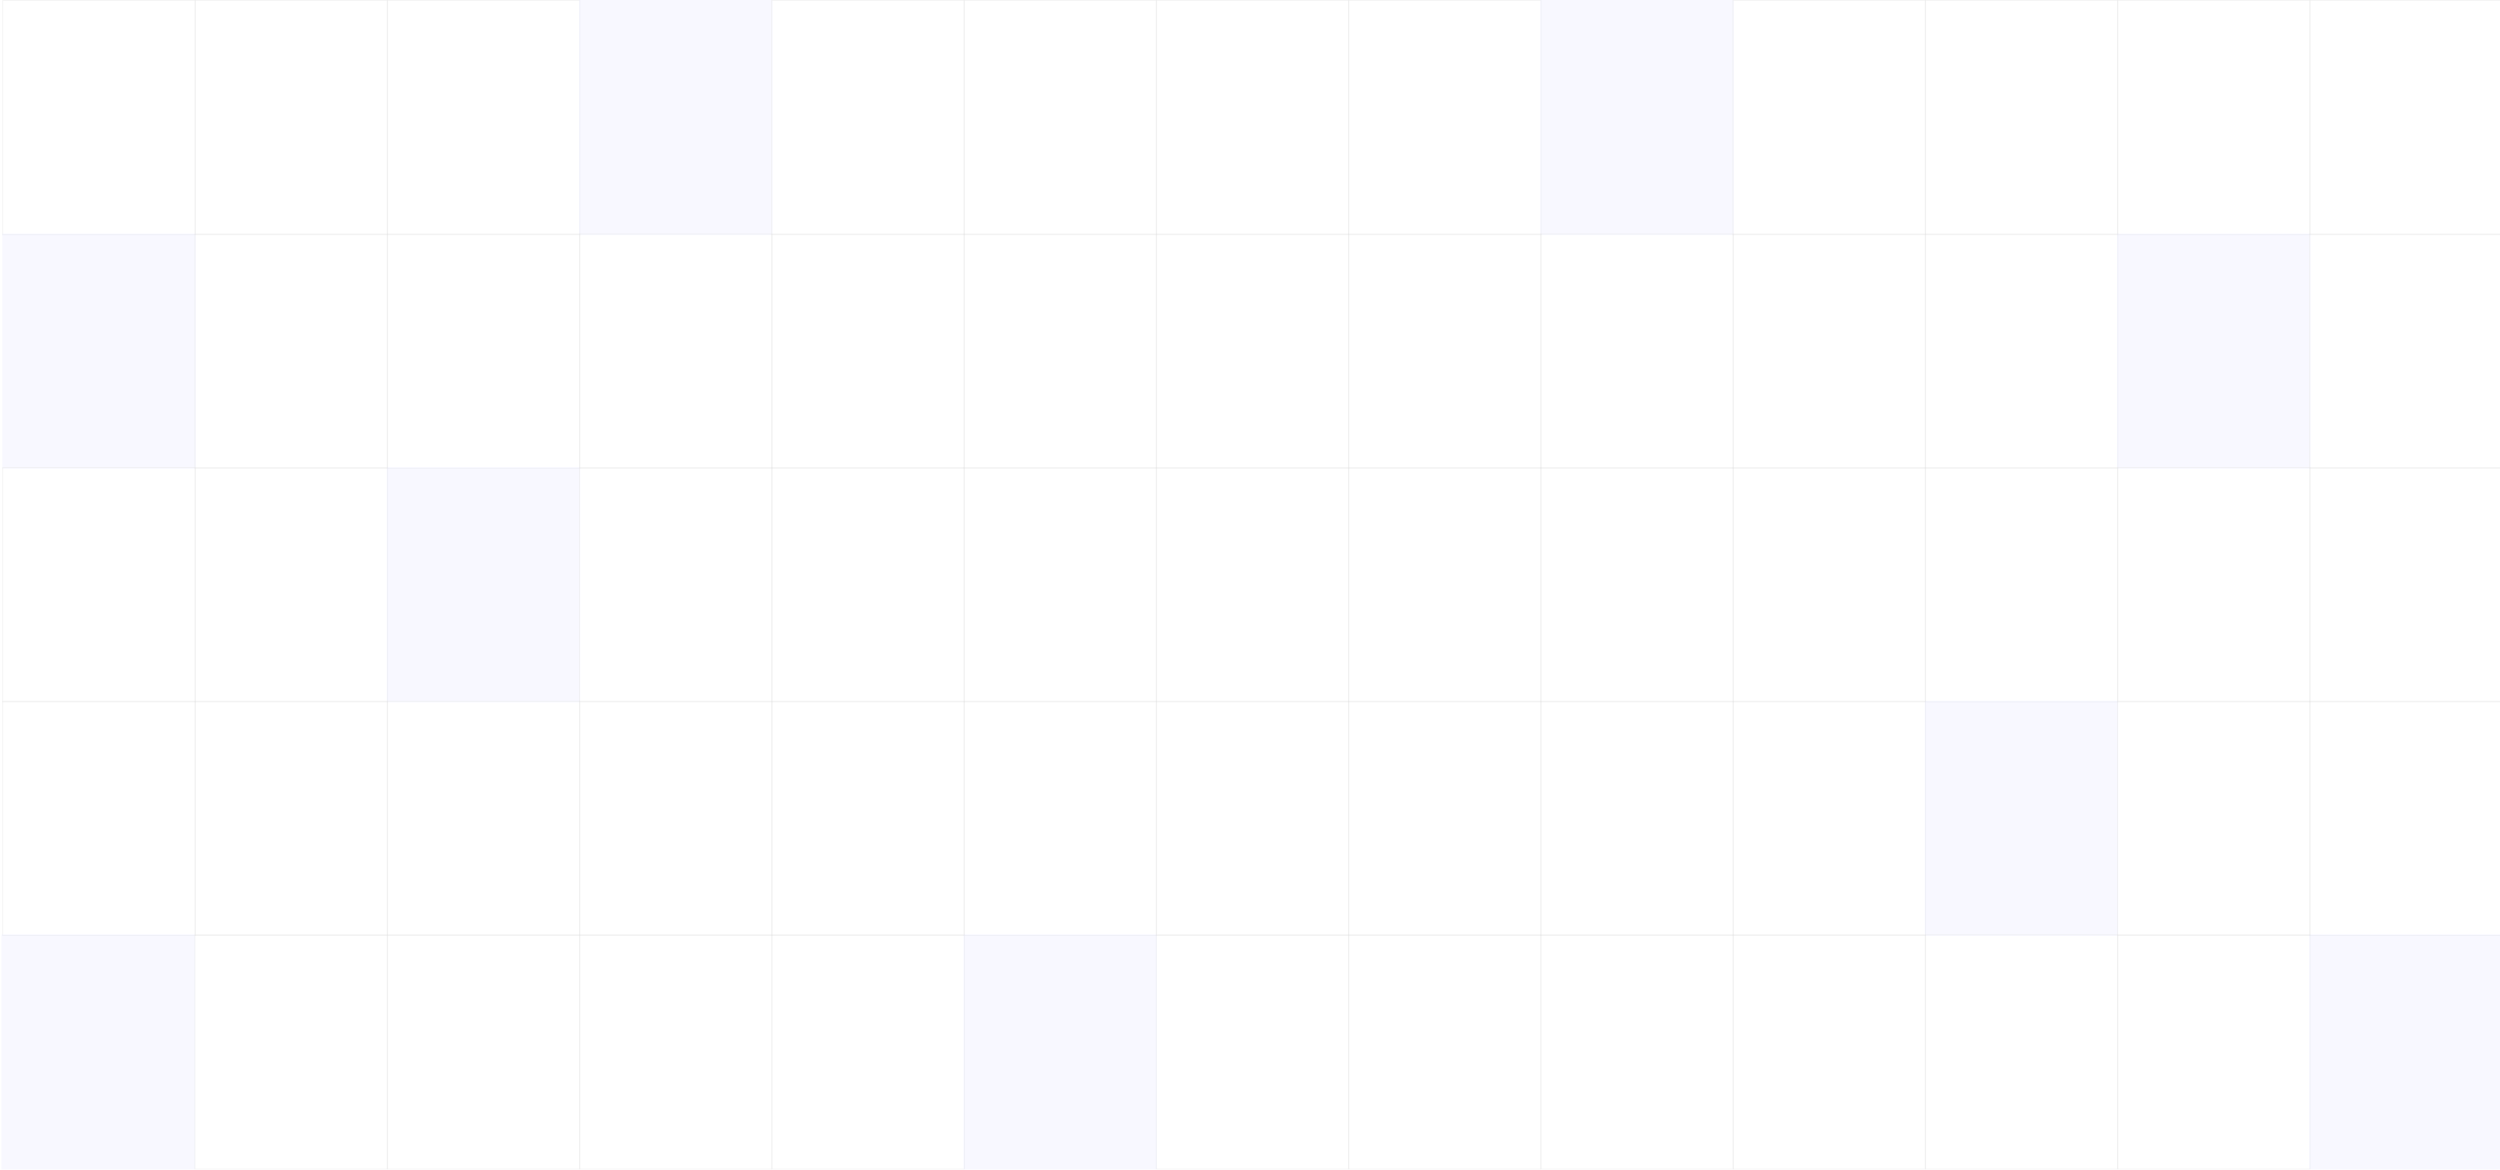 <svg width="1274" height="596" viewBox="0 0 1274 596" fill="none" xmlns="http://www.w3.org/2000/svg">
<g opacity="0.1">
<rect x="1.38" y="0.221" width="98.186" height="119.396" stroke="#111111" stroke-opacity="0.5" stroke-width="0.443"/>
<rect x="99.352" y="0.221" width="98.186" height="119.396" stroke="#111111" stroke-opacity="0.5" stroke-width="0.443"/>
<rect x="197.322" y="0.221" width="98.186" height="119.396" stroke="#111111" stroke-opacity="0.5" stroke-width="0.443"/>
<rect x="295.072" width="98.628" height="119.839" fill="#000AFF" fill-opacity="0.3"/>
<rect x="393.264" y="0.221" width="98.186" height="119.396" stroke="#111111" stroke-opacity="0.5" stroke-width="0.443"/>
<rect x="491.235" y="0.221" width="98.186" height="119.396" stroke="#111111" stroke-opacity="0.5" stroke-width="0.443"/>
<rect x="589.205" y="0.221" width="98.186" height="119.396" stroke="#111111" stroke-opacity="0.5" stroke-width="0.443"/>
<rect x="687.176" y="0.221" width="98.186" height="119.396" stroke="#111111" stroke-opacity="0.5" stroke-width="0.443"/>
<rect x="784.926" y="6.10352e-05" width="98.628" height="119.839" fill="#000AFF" fill-opacity="0.3"/>
<rect x="883.118" y="0.221" width="98.186" height="119.396" stroke="#111111" stroke-opacity="0.5" stroke-width="0.443"/>
<rect x="981.089" y="0.221" width="98.186" height="119.396" stroke="#111111" stroke-opacity="0.5" stroke-width="0.443"/>
<rect x="1079.06" y="0.221" width="98.186" height="119.396" stroke="#111111" stroke-opacity="0.5" stroke-width="0.443"/>
<rect x="1177.03" y="0.221" width="98.186" height="119.396" stroke="#111111" stroke-opacity="0.5" stroke-width="0.443"/>
<rect x="1.159" y="119.04" width="98.628" height="119.839" fill="#000AFF" fill-opacity="0.3"/>
<rect x="99.352" y="119.261" width="98.186" height="119.396" stroke="#111111" stroke-opacity="0.5" stroke-width="0.443"/>
<rect x="197.322" y="119.261" width="98.186" height="119.396" stroke="#111111" stroke-opacity="0.5" stroke-width="0.443"/>
<rect x="295.293" y="119.261" width="98.186" height="119.396" stroke="#111111" stroke-opacity="0.5" stroke-width="0.443"/>
<rect x="393.264" y="119.261" width="98.186" height="119.396" stroke="#111111" stroke-opacity="0.5" stroke-width="0.443"/>
<rect x="491.235" y="119.261" width="98.186" height="119.396" stroke="#111111" stroke-opacity="0.5" stroke-width="0.443"/>
<rect x="589.205" y="119.261" width="98.186" height="119.396" stroke="#111111" stroke-opacity="0.5" stroke-width="0.443"/>
<rect x="687.176" y="119.261" width="98.186" height="119.396" stroke="#111111" stroke-opacity="0.5" stroke-width="0.443"/>
<rect x="785.148" y="119.261" width="98.186" height="119.396" stroke="#111111" stroke-opacity="0.5" stroke-width="0.443"/>
<rect x="883.118" y="119.261" width="98.186" height="119.396" stroke="#111111" stroke-opacity="0.5" stroke-width="0.443"/>
<rect x="981.089" y="119.261" width="98.186" height="119.396" stroke="#111111" stroke-opacity="0.5" stroke-width="0.443"/>
<rect x="1078.84" y="119.04" width="98.628" height="119.839" fill="#000AFF" fill-opacity="0.3"/>
<rect x="1177.03" y="119.261" width="98.186" height="119.396" stroke="#111111" stroke-opacity="0.5" stroke-width="0.443"/>
<rect x="1.38" y="238.301" width="98.186" height="119.396" stroke="#111111" stroke-opacity="0.5" stroke-width="0.443"/>
<rect x="99.352" y="238.301" width="98.186" height="119.396" stroke="#111111" stroke-opacity="0.5" stroke-width="0.443"/>
<rect x="197.101" y="238.08" width="98.628" height="119.839" fill="#000AFF" fill-opacity="0.3"/>
<rect x="295.293" y="238.301" width="98.186" height="119.396" stroke="#111111" stroke-opacity="0.5" stroke-width="0.443"/>
<rect x="393.264" y="238.301" width="98.186" height="119.396" stroke="#111111" stroke-opacity="0.5" stroke-width="0.443"/>
<rect x="491.235" y="238.301" width="98.186" height="119.396" stroke="#111111" stroke-opacity="0.5" stroke-width="0.443"/>
<rect x="589.205" y="238.301" width="98.186" height="119.396" stroke="#111111" stroke-opacity="0.5" stroke-width="0.443"/>
<rect x="687.176" y="238.301" width="98.186" height="119.396" stroke="#111111" stroke-opacity="0.5" stroke-width="0.443"/>
<rect x="785.148" y="238.301" width="98.186" height="119.396" stroke="#111111" stroke-opacity="0.5" stroke-width="0.443"/>
<rect x="883.118" y="238.301" width="98.186" height="119.396" stroke="#111111" stroke-opacity="0.5" stroke-width="0.443"/>
<rect x="981.089" y="238.301" width="98.186" height="119.396" stroke="#111111" stroke-opacity="0.5" stroke-width="0.443"/>
<rect x="1079.06" y="238.301" width="98.186" height="119.396" stroke="#111111" stroke-opacity="0.5" stroke-width="0.443"/>
<rect x="1177.03" y="238.301" width="98.186" height="119.396" stroke="#111111" stroke-opacity="0.5" stroke-width="0.443"/>
<rect x="1.38" y="357.341" width="98.186" height="119.396" stroke="#111111" stroke-opacity="0.5" stroke-width="0.443"/>
<rect x="99.352" y="357.341" width="98.186" height="119.396" stroke="#111111" stroke-opacity="0.5" stroke-width="0.443"/>
<rect x="197.322" y="357.341" width="98.186" height="119.396" stroke="#111111" stroke-opacity="0.5" stroke-width="0.443"/>
<rect x="295.293" y="357.341" width="98.186" height="119.396" stroke="#111111" stroke-opacity="0.5" stroke-width="0.443"/>
<rect x="393.264" y="357.341" width="98.186" height="119.396" stroke="#111111" stroke-opacity="0.5" stroke-width="0.443"/>
<rect x="491.235" y="357.341" width="98.186" height="119.396" stroke="#111111" stroke-opacity="0.5" stroke-width="0.443"/>
<rect x="589.205" y="357.341" width="98.186" height="119.396" stroke="#111111" stroke-opacity="0.5" stroke-width="0.443"/>
<rect x="687.176" y="357.341" width="98.186" height="119.396" stroke="#111111" stroke-opacity="0.5" stroke-width="0.443"/>
<rect x="785.148" y="357.341" width="98.186" height="119.396" stroke="#111111" stroke-opacity="0.5" stroke-width="0.443"/>
<rect x="883.118" y="357.341" width="98.186" height="119.396" stroke="#111111" stroke-opacity="0.5" stroke-width="0.443"/>
<rect x="980.868" y="357.12" width="98.628" height="119.839" fill="#000AFF" fill-opacity="0.3"/>
<rect x="1079.06" y="357.341" width="98.186" height="119.396" stroke="#111111" stroke-opacity="0.5" stroke-width="0.443"/>
<rect x="1177.03" y="357.341" width="98.186" height="119.396" stroke="#111111" stroke-opacity="0.5" stroke-width="0.443"/>
<rect x="0.77" y="476.16" width="98.628" height="119.839" fill="#000AFF" fill-opacity="0.3"/>
<rect x="99.352" y="476.381" width="98.186" height="119.396" stroke="#111111" stroke-opacity="0.5" stroke-width="0.443"/>
<rect x="197.322" y="476.381" width="98.186" height="119.396" stroke="#111111" stroke-opacity="0.5" stroke-width="0.443"/>
<rect x="295.293" y="476.381" width="98.186" height="119.396" stroke="#111111" stroke-opacity="0.5" stroke-width="0.443"/>
<rect x="393.264" y="476.381" width="98.186" height="119.396" stroke="#111111" stroke-opacity="0.5" stroke-width="0.443"/>
<rect x="491.013" y="476.16" width="98.628" height="119.839" fill="#000AFF" fill-opacity="0.3"/>
<rect x="589.205" y="476.381" width="98.186" height="119.396" stroke="#111111" stroke-opacity="0.5" stroke-width="0.443"/>
<rect x="687.176" y="476.381" width="98.186" height="119.396" stroke="#111111" stroke-opacity="0.5" stroke-width="0.443"/>
<rect x="785.147" y="476.381" width="98.186" height="119.396" stroke="#111111" stroke-opacity="0.5" stroke-width="0.443"/>
<rect x="883.118" y="476.381" width="98.186" height="119.396" stroke="#111111" stroke-opacity="0.5" stroke-width="0.443"/>
<rect x="981.089" y="476.381" width="98.186" height="119.396" stroke="#111111" stroke-opacity="0.5" stroke-width="0.443"/>
<rect x="1079.06" y="476.381" width="98.186" height="119.396" stroke="#111111" stroke-opacity="0.5" stroke-width="0.443"/>
<rect x="1176.81" y="476.16" width="98.628" height="119.839" fill="#000AFF" fill-opacity="0.3"/>
</g>
</svg>

